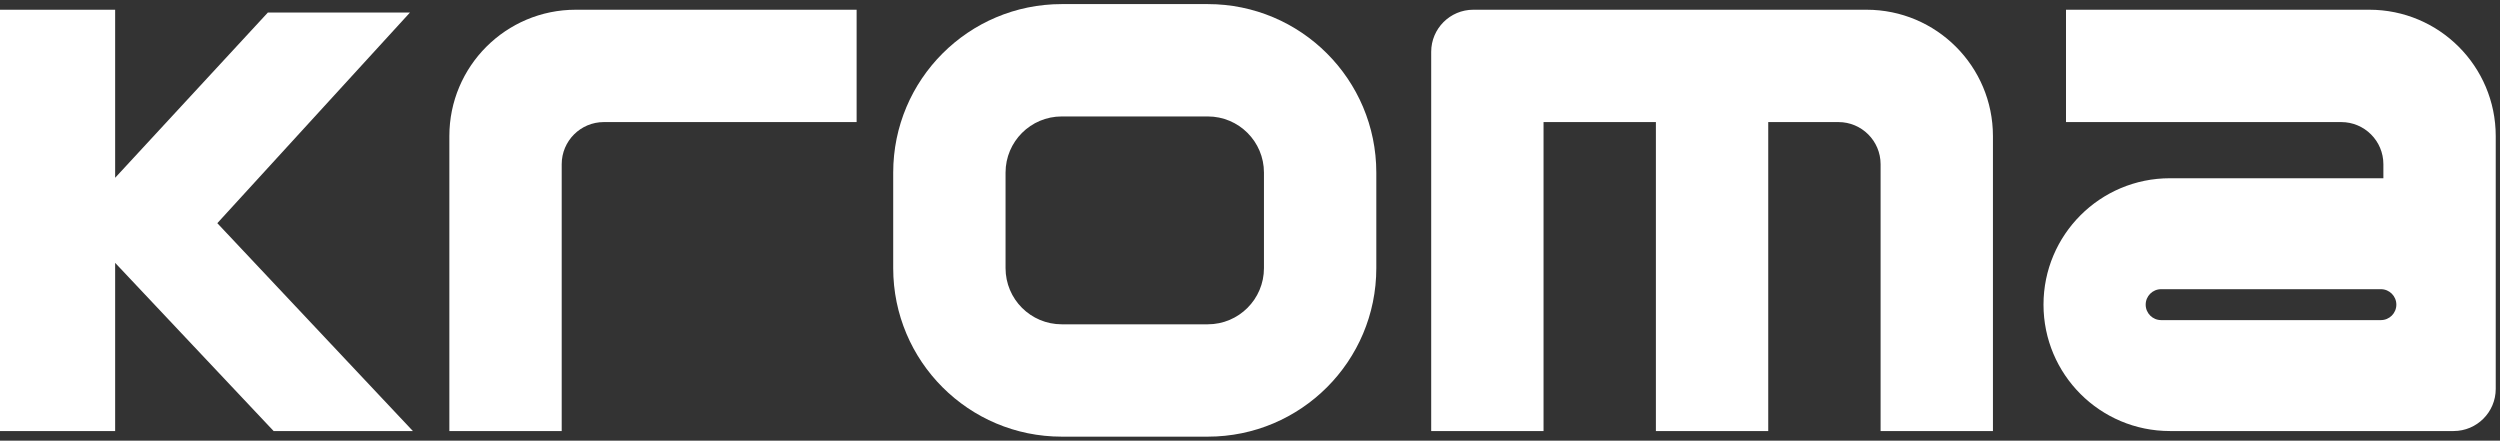<svg width="295" height="52" viewBox="0 0 295 52" fill="none" xmlns="http://www.w3.org/2000/svg">
<rect x="0" y="0" width="295" height="52" fill="#333333" stroke="none"/>
<path d="M142.519 0.483H125.284C114.3 0.483 105.398 9.386 105.398 20.369V31.639C105.398 42.623 114.3 51.525 125.284 51.525H142.519C153.503 51.525 162.405 42.623 162.405 31.639V20.369C162.405 9.386 153.503 0.483 142.519 0.483ZM149.147 31.639C149.147 35.302 146.178 38.268 142.519 38.268H125.284C121.621 38.268 118.655 35.298 118.655 31.639V20.369C118.655 16.707 121.625 13.741 125.284 13.741H142.519C146.181 13.741 149.147 16.707 149.147 20.369V31.639Z" fill="white"/>
<path d="M220.252 1.148H173.852C171.107 1.148 168.881 3.374 168.881 6.119V50.862H182.138V14.405H195.395V50.862H208.652V14.405H216.938C219.683 14.405 221.91 16.631 221.91 19.376V50.862H235.167V16.062C235.167 7.823 228.487 1.148 220.252 1.148Z" fill="white"/>
<path d="M53.024 16.062V50.862H66.281V19.376C66.281 16.631 68.507 14.405 71.252 14.405H101.081V1.148H67.938C59.7 1.148 53.024 7.823 53.024 16.062Z" fill="white"/>
<path d="M279.581 1.148H243.788V14.405H276.267C279.012 14.405 281.239 16.631 281.239 19.376V21.033H256.048C247.809 21.033 241.133 27.709 241.133 35.948C241.133 44.186 247.813 50.862 256.048 50.862H289.524C292.269 50.862 294.496 48.636 294.496 45.891V16.062C294.496 7.823 287.82 1.148 279.581 1.148ZM280.945 37.772H255.014C254.006 37.772 253.19 36.956 253.19 35.948C253.19 34.94 254.006 34.124 255.014 34.124H280.945C281.953 34.124 282.769 34.94 282.769 35.948C282.769 36.956 281.953 37.772 280.945 37.772Z" fill="white"/>
<path d="M48.377 1.478H31.609L13.587 20.979V1.148H0V50.862H13.587V31.016L32.287 50.862H48.721L25.644 26.335L48.377 1.478Z" fill="white"/>
</svg>
